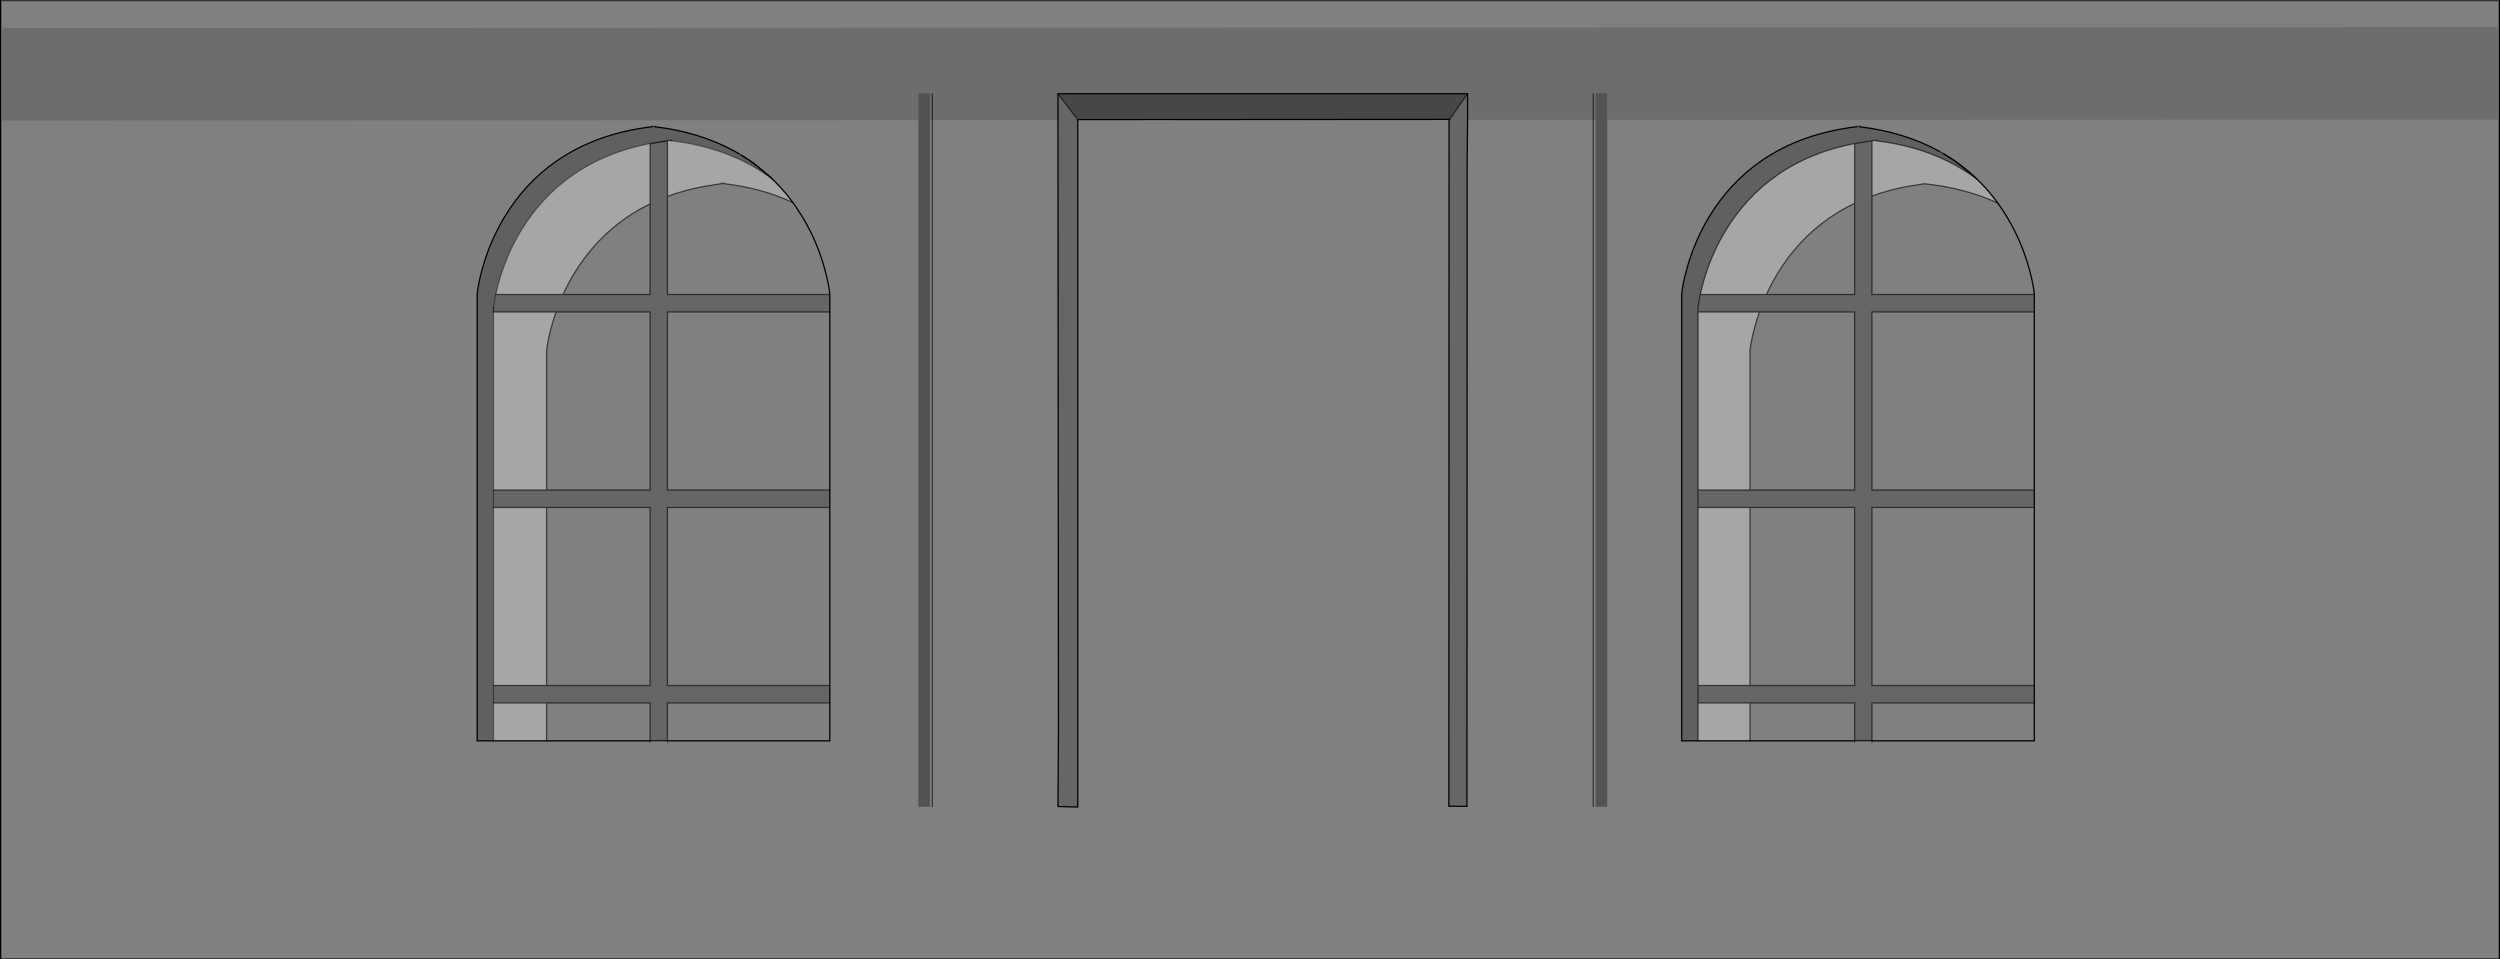 <?xml version="1.0" encoding="UTF-8" standalone="no"?>
<svg xmlns:xlink="http://www.w3.org/1999/xlink" height="759.0px" width="1977.75px" xmlns="http://www.w3.org/2000/svg">
  <rect width="100%" height="100%" fill="#808080" stroke="none"/>
  <g transform="matrix(1.0, 0.0, 0.0, 1.0, 988.85, 435.5)">
    <path d="M-262.35 -340.4 L-987.0 -340.2 -987.0 -413.35 987.0 -414.05 987.0 -340.9 282.65 -340.65 282.65 -361.8 273.45 -361.8 273.45 -340.65 271.6 -340.65 271.6 -361.3 271.6 -340.65 172.15 -340.6 172.15 -361.3 -151.9 -361.3 -151.9 -340.45 -251.3 -340.4 -253.15 -340.4 -253.15 -361.8 -262.35 -361.8 -262.35 -340.4 M-251.3 -361.3 L-251.3 -340.4 -251.3 -361.3" fill="#000000" fill-opacity="0.149" fill-rule="evenodd" stroke="none"/>
    <path d="M282.65 -340.65 L987.0 -340.9 987.0 -414.05 -987.0 -413.35 -987.0 -340.2 -262.35 -340.4 -262.35 202.75 -253.15 202.75 -253.15 -340.4 -251.3 -340.4 -151.9 -340.45 -151.5 142.45 -151.9 202.55 -136.25 202.95 -136.25 -340.45 157.5 -340.6 157.35 202.3 171.65 202.4 171.8 -303.95 172.15 -340.6 271.6 -340.65 273.45 -340.65 273.45 202.75 282.65 202.75 282.65 -340.65 M271.6 202.5 L271.6 -340.65 271.6 202.5 M-251.3 202.5 L-251.3 -340.4 -251.3 202.5 M557.35 -308.35 L557.3 -308.35 557.25 -308.4 557.2 -308.45 550.6 -312.7 549.75 -313.25 549.25 -313.55 548.75 -313.85 545.1 -315.9 Q517.75 -330.95 482.4 -335.2 L482.4 -335.55 481.05 -335.4 479.65 -335.55 479.65 -335.2 Q435.95 -329.95 404.4 -308.15 379.2 -290.65 362.9 -263.4 351.25 -243.95 345.25 -221.5 342.25 -210.3 341.55 -203.0 L341.55 150.55 354.45 150.55 395.55 150.55 478.35 150.55 478.35 151.45 492.05 151.45 492.05 150.55 620.5 150.55 620.5 120.6 620.5 106.8 620.5 -34.05 620.5 -47.85 620.5 -188.7 620.5 -202.5 620.5 -203.0 Q619.8 -210.3 616.8 -221.5 610.8 -243.95 599.15 -263.4 595.55 -269.4 591.6 -274.85 577.3 -294.5 557.65 -308.15 L557.45 -308.3 557.35 -308.35 M988.4 -435.0 L988.4 323.0 -988.35 323.0 -988.35 -435.0 988.4 -435.0 M-470.5 -335.55 L-471.8 -335.4 -471.85 -335.4 -473.2 -335.55 -473.25 -335.55 -473.25 -335.2 Q-516.95 -329.95 -548.5 -308.15 -573.7 -290.65 -590.0 -263.4 -601.65 -243.95 -607.65 -221.5 -610.65 -210.3 -611.35 -203.0 L-611.35 150.55 -598.45 150.55 -556.45 150.55 -474.55 150.55 -474.55 151.45 -460.85 151.45 -460.8 151.45 -460.8 150.55 -332.4 150.55 -332.35 150.55 -332.35 -203.0 Q-333.05 -210.3 -336.05 -221.5 -342.05 -243.95 -353.7 -263.4 L-353.9 -263.75 -354.15 -264.1 -358.55 -271.0 -359.85 -272.85 -361.65 -275.3 -363.9 -278.35 -364.05 -278.55 -364.15 -278.7 -364.25 -278.8 -364.4 -279.0 -364.75 -279.45 Q-370.75 -287.0 -377.6 -293.6 L-379.5 -295.4 -380.15 -296.0 -394.65 -307.7 -395.15 -308.05 -395.25 -308.15 -389.85 -304.2 -390.2 -304.5 -392.0 -305.85 -395.2 -308.15 -395.35 -308.25 Q-426.8 -329.95 -470.45 -335.2 L-470.45 -335.55 -470.5 -335.55 M-377.7 -293.75 L-377.95 -294.0 -378.1 -294.15 -379.35 -295.35 -379.75 -295.7 -377.7 -293.75 M-379.75 -295.7 L-389.85 -304.2 -379.75 -295.7" fill="#ffffff" fill-opacity="0.0" fill-rule="evenodd" stroke="none"/>
    <path d="M-262.35 -340.4 L-262.35 -361.8 -253.15 -361.8 -253.15 -340.4 -253.15 202.75 -262.35 202.75 -262.35 -340.4 M273.45 -340.65 L273.45 -361.8 282.65 -361.8 282.65 -340.65 282.65 202.75 273.45 202.75 273.45 -340.65" fill="#000000" fill-opacity="0.349" fill-rule="evenodd" stroke="none"/>
    <path d="M172.15 -340.6 L171.8 -303.95 171.65 202.4 157.35 202.3 157.5 -340.6 157.9 -341.05 172.15 -361.3 172.15 -340.6 M-136.25 -340.45 L-136.25 202.95 -151.9 202.55 -151.5 142.45 -151.9 -340.45 -151.9 -361.3 -136.25 -340.85 -136.25 -340.45 M491.05 -323.95 L492.05 -324.1 492.05 -280.4 492.05 -202.5 620.5 -202.5 620.5 -188.7 492.05 -188.7 492.05 -47.85 620.5 -47.85 620.5 -34.05 492.05 -34.05 492.05 106.8 620.5 106.8 620.5 120.6 492.05 120.6 492.05 150.55 478.35 150.55 478.35 120.6 395.55 120.6 354.45 120.6 354.45 106.8 395.55 106.8 478.35 106.8 478.35 -34.05 395.55 -34.05 354.45 -34.05 354.45 -47.85 395.55 -47.85 478.35 -47.85 478.35 -188.7 403.05 -188.7 354.45 -188.7 354.45 -191.95 Q354.9 -196.5 356.2 -202.5 L408.6 -202.5 478.35 -202.5 478.35 -274.65 478.35 -321.75 491.05 -323.95 M-598.45 120.6 L-598.45 106.8 -556.45 106.8 -474.55 106.8 -474.55 -34.05 -556.45 -34.05 -598.45 -34.05 -598.45 -47.85 -556.45 -47.85 -474.55 -47.85 -474.55 -188.7 -548.95 -188.7 -598.45 -188.7 -598.45 -191.95 Q-598.0 -196.5 -596.7 -202.5 L-543.4 -202.5 -474.55 -202.5 -474.55 -274.2 -474.55 -321.75 -461.85 -323.95 -460.85 -324.1 -460.85 -280.1 -460.85 -202.5 -332.4 -202.5 -332.4 -188.7 -460.85 -188.7 -460.85 -47.85 -332.4 -47.85 -332.4 -34.05 -460.85 -34.05 -460.85 106.8 -332.4 106.8 -332.4 120.6 -460.85 120.6 -460.85 150.55 -474.55 150.55 -474.55 120.6 -556.45 120.6 -598.45 120.6" fill="#000000" fill-opacity="0.2" fill-rule="evenodd" stroke="none"/>
    <path d="M157.5 -340.6 L-136.25 -340.45 -136.25 -340.85 157.9 -341.05 157.5 -340.6" fill="#d8d9da" fill-rule="evenodd" stroke="none"/>
    <path d="M172.15 -361.3 L157.9 -341.05 -136.25 -340.85 -151.9 -361.3 172.15 -361.3" fill="#000000" fill-opacity="0.447" fill-rule="evenodd" stroke="none"/>
    <path d="M492.05 -324.1 L491.05 -323.95 Q448.3 -318.55 417.3 -297.1 392.1 -279.6 375.8 -252.35 364.15 -232.9 358.15 -210.45 357.0 -206.2 356.2 -202.5 354.9 -196.5 354.45 -191.95 L354.45 -188.7 354.45 -47.85 354.45 -34.05 354.45 106.8 354.45 120.6 354.45 150.55 341.55 150.55 341.55 -203.0 Q342.25 -210.3 345.25 -221.5 351.25 -243.95 362.9 -263.4 379.2 -290.65 404.4 -308.15 435.95 -329.95 479.65 -335.2 L479.65 -335.55 481.05 -335.4 482.4 -335.55 482.4 -335.2 Q517.75 -330.95 545.1 -315.9 L548.75 -313.85 549.25 -313.55 550.6 -312.7 556.8 -308.7 556.85 -308.65 557.25 -308.4 557.3 -308.35 557.35 -308.35 557.75 -308.05 558.25 -307.7 572.75 -296.0 573.4 -295.4 575.3 -293.6 Q542.4 -318.55 495.3 -324.15 L495.3 -324.5 493.9 -324.35 492.55 -324.5 492.55 -324.15 492.05 -324.1 M-404.15 -313.85 L-403.65 -313.55 -403.4 -313.4 -402.5 -312.85 -402.3 -312.7 -395.9 -308.55 -395.75 -308.45 -395.6 -308.35 -395.55 -308.35 -395.15 -308.05 -394.65 -307.7 -380.15 -296.0 -379.5 -295.4 -377.6 -293.6 Q-410.5 -318.55 -457.6 -324.15 L-457.6 -324.5 -459.0 -324.35 -460.35 -324.5 -460.35 -324.15 -460.85 -324.1 -461.85 -323.95 Q-504.6 -318.55 -535.6 -297.1 -560.8 -279.6 -577.1 -252.35 -588.75 -232.9 -594.75 -210.45 L-596.7 -202.5 Q-598.0 -196.5 -598.45 -191.95 L-598.45 -188.7 -598.45 -47.85 -598.45 -34.05 -598.45 106.8 -598.45 120.6 -598.45 150.55 -611.35 150.55 -611.35 -203.0 Q-610.65 -210.3 -607.65 -221.5 -601.65 -243.95 -590.0 -263.4 -573.7 -290.65 -548.5 -308.15 -516.95 -329.95 -473.25 -335.2 L-473.25 -335.55 -473.2 -335.55 -471.85 -335.4 -471.8 -335.4 -470.5 -335.55 -470.5 -335.2 Q-435.15 -330.95 -407.8 -315.9 L-404.15 -313.85" fill="#000000" fill-opacity="0.247" fill-rule="evenodd" stroke="none"/>
    <path d="M557.75 -308.05 L557.35 -308.35 557.45 -308.3 557.75 -308.05 M557.25 -308.4 L556.85 -308.65 557.2 -308.45 557.25 -308.4 M550.6 -312.7 L549.25 -313.55 549.75 -313.25 550.6 -312.7 M-395.15 -308.05 L-395.55 -308.35 -395.45 -308.3 -395.25 -308.15 -395.15 -308.05 M-395.6 -308.35 L-395.75 -308.45 -395.7 -308.45 -395.6 -308.35 M-402.5 -312.85 L-403.4 -313.4 -403.15 -313.25 -402.5 -312.85" fill="#adafb2" fill-rule="evenodd" stroke="none"/>
    <path d="M556.85 -308.65 L556.8 -308.7 550.6 -312.7 557.2 -308.45 556.85 -308.65 M-395.75 -308.45 L-395.9 -308.55 -402.3 -312.7 -395.7 -308.45 -395.75 -308.45" fill="#ffffff" fill-rule="evenodd" stroke="none"/>
    <path d="M492.05 150.55 L492.05 151.45 478.35 151.45 478.35 150.55 492.05 150.55 M-460.85 151.45 L-474.55 151.45 -474.55 150.55 -460.85 150.55 -460.85 151.45" fill="#bec0c2" fill-rule="evenodd" stroke="none"/>
    <path d="M492.05 -324.1 L492.55 -324.15 492.55 -324.5 493.9 -324.35 495.3 -324.5 495.3 -324.15 Q542.4 -318.55 575.3 -293.6 L573.4 -295.4 572.75 -296.0 558.25 -307.7 557.75 -308.05 557.45 -308.3 557.65 -308.15 Q577.3 -294.5 591.6 -274.85 566.15 -286.6 533.65 -290.15 L533.15 -290.1 532.15 -289.95 519.45 -287.9 Q505.0 -285.15 492.05 -280.4 L492.05 -324.1 M354.45 150.55 L354.45 120.6 395.55 120.6 395.55 150.55 354.45 150.55 M354.45 106.8 L354.45 -34.05 395.55 -34.05 395.55 106.8 354.45 106.8 M354.45 -47.85 L354.45 -188.7 403.05 -188.7 Q400.9 -182.7 399.25 -176.45 L397.3 -168.5 Q396.0 -162.5 395.55 -157.95 L395.55 -47.85 354.45 -47.85 M356.2 -202.5 Q357.0 -206.2 358.15 -210.45 364.15 -232.9 375.8 -252.35 392.1 -279.6 417.3 -297.1 448.3 -318.55 491.05 -323.95 L478.35 -321.75 478.35 -274.65 Q467.45 -269.35 458.4 -263.1 433.2 -245.6 416.9 -218.35 412.3 -210.65 408.6 -202.5 L356.2 -202.5 M-598.45 150.55 L-598.45 120.6 -556.45 120.6 -556.45 150.55 -598.45 150.55 M-598.45 106.8 L-598.45 -34.05 -556.45 -34.05 -556.45 106.8 -598.45 106.8 M-598.45 -47.85 L-598.45 -188.7 -548.95 -188.7 Q-551.1 -182.7 -552.75 -176.45 L-554.7 -168.5 Q-556.0 -162.5 -556.45 -157.95 L-556.45 -47.85 -598.45 -47.85 M-596.7 -202.5 L-594.75 -210.45 Q-588.75 -232.9 -577.1 -252.35 -560.8 -279.6 -535.6 -297.1 -504.6 -318.55 -461.85 -323.95 L-474.55 -321.75 -474.55 -274.2 Q-484.55 -269.35 -493.6 -263.1 -518.8 -245.6 -535.1 -218.35 -539.7 -210.65 -543.4 -202.5 L-596.7 -202.5 M-460.85 -324.1 L-460.35 -324.15 -460.35 -324.5 -459.0 -324.35 -457.6 -324.5 -457.6 -324.15 Q-410.5 -318.55 -377.6 -293.6 -370.75 -287.0 -364.75 -279.45 L-364.4 -279.0 -364.25 -278.8 -364.05 -278.55 -363.9 -278.35 -361.65 -275.3 Q-385.8 -286.6 -415.6 -290.15 L-415.6 -290.5 -417.0 -290.35 -418.35 -290.5 -418.35 -290.15 -418.85 -290.1 -419.85 -289.95 -432.55 -287.9 Q-447.5 -285.05 -460.85 -280.1 L-460.85 -324.1" fill="#ffffff" fill-opacity="0.298" fill-rule="evenodd" stroke="none"/>
    <path d="M-251.3 -340.4 L-251.3 -361.3 M271.6 -340.65 L271.6 202.5 M271.6 -340.65 L271.6 -361.3 M-251.3 -340.4 L-251.3 202.5 M157.9 -341.05 L157.5 -340.6 M172.15 -361.3 L157.9 -341.05 M-136.25 -340.85 L-136.25 -340.45 M491.05 -323.95 L492.05 -324.1 492.55 -324.15 492.55 -324.5 493.9 -324.35 495.3 -324.5 495.3 -324.15 Q542.4 -318.55 575.3 -293.6 L573.4 -295.4 572.75 -296.0 558.25 -307.7 557.75 -308.05 557.35 -308.35 557.3 -308.35 557.25 -308.4 556.85 -308.65 556.8 -308.7 550.6 -312.7 549.25 -313.55 M548.75 -313.85 L545.1 -315.9 M482.4 -335.2 L482.4 -335.55 481.05 -335.4 479.65 -335.55 479.65 -335.2 M354.45 150.55 L354.45 120.6 354.45 106.8 354.45 -34.05 354.45 -47.85 354.45 -188.7 354.45 -191.95 Q354.9 -196.5 356.2 -202.5 357.0 -206.2 358.15 -210.45 364.15 -232.9 375.8 -252.35 392.1 -279.6 417.3 -297.1 448.3 -318.55 491.05 -323.95 L478.35 -321.75 478.35 -274.65 478.35 -202.5 408.6 -202.5 356.2 -202.5 M557.65 -308.15 L557.45 -308.3 M557.2 -308.45 L556.85 -308.65 M492.05 -280.4 Q505.0 -285.15 519.45 -287.9 L532.15 -289.95 533.15 -290.1 533.65 -290.15 Q566.15 -286.6 591.6 -274.85 M492.05 -280.4 L492.05 -202.5 620.5 -202.5 620.5 -203.0 M492.05 -324.1 L492.05 -280.4 M408.6 -202.5 Q412.3 -210.65 416.9 -218.35 433.2 -245.6 458.4 -263.1 467.45 -269.35 478.35 -274.65 M395.55 -47.85 L395.55 -157.95 Q396.0 -162.5 397.3 -168.5 L399.25 -176.45 Q400.9 -182.7 403.05 -188.7 L354.45 -188.7 M395.55 -47.85 L354.45 -47.85 M354.45 -34.05 L395.55 -34.05 478.35 -34.05 478.35 106.8 395.55 106.8 354.45 106.8 M403.05 -188.7 L478.35 -188.7 478.35 -47.85 395.55 -47.85 M620.5 -47.85 L492.05 -47.85 492.05 -188.7 620.5 -188.7 M620.5 106.8 L492.05 106.8 492.05 -34.05 620.5 -34.05 M492.05 150.55 L492.05 151.45 M478.35 151.45 L478.35 150.55 478.35 120.6 395.55 120.6 354.45 120.6 M492.05 150.55 L492.05 120.6 620.5 120.6 M395.55 150.55 L395.55 120.6 M988.4 323.0 L-988.35 323.0 M-988.35 -435.0 L988.4 -435.0 M395.55 106.8 L395.55 -34.05 M-403.4 -313.4 L-403.65 -313.55 -404.15 -313.85 M-470.5 -335.2 L-470.5 -335.55 -471.8 -335.4 M-471.85 -335.4 L-473.2 -335.55 -473.25 -335.55 -473.25 -335.2 M-598.45 -188.7 L-598.45 -191.95 M-461.85 -323.95 L-460.85 -324.1 -460.35 -324.15 -460.35 -324.5 -459.0 -324.35 -457.6 -324.5 -457.6 -324.15 M-380.15 -296.0 L-394.65 -307.7 -395.15 -308.05 -395.55 -308.35 M-395.6 -308.35 L-395.75 -308.45 -395.9 -308.55 -402.3 -312.7 -402.5 -312.85 -403.4 -313.4 -403.15 -313.25 -402.5 -312.85 M-395.7 -308.45 L-395.75 -308.45 M-395.45 -308.3 L-395.25 -308.15 M-474.55 -274.2 L-474.55 -321.75 -461.85 -323.95 M-460.85 -280.1 Q-447.5 -285.05 -432.55 -287.9 L-419.85 -289.95 -418.85 -290.1 -418.35 -290.15 -418.35 -290.5 -417.0 -290.35 -415.6 -290.5 -415.6 -290.15 Q-385.8 -286.6 -361.65 -275.3 M-332.4 -202.5 L-460.85 -202.5 -460.85 -280.1 -460.85 -324.1 M-474.55 -274.2 L-474.55 -202.5 -543.4 -202.5 -596.7 -202.5 M-474.55 151.45 L-474.55 150.55 -474.55 120.6 -556.45 120.6 -556.45 150.55 M-379.75 -295.7 L-377.7 -293.75 M-332.4 -203.0 L-332.4 -202.5 M-543.4 -202.5 Q-539.7 -210.65 -535.1 -218.35 -518.8 -245.6 -493.6 -263.1 -484.55 -269.35 -474.55 -274.2 M-556.45 -47.85 L-556.45 -157.95 Q-556.0 -162.5 -554.7 -168.5 L-552.75 -176.45 Q-551.1 -182.7 -548.95 -188.7 L-598.45 -188.7 M-556.45 -47.85 L-598.45 -47.85 M-598.45 -34.05 L-556.45 -34.05 -474.55 -34.05 -474.55 106.8 -556.45 106.8 -598.45 106.8 M-332.4 -47.85 L-460.85 -47.85 -460.85 -188.7 -332.4 -188.7 M-332.4 106.8 L-460.85 106.8 -460.85 -34.05 -332.4 -34.05 M-548.95 -188.7 L-474.55 -188.7 -474.55 -47.85 -556.45 -47.85 M-136.25 -340.85 L-151.9 -361.3 M-460.8 150.55 L-460.85 150.55 -460.85 151.45 M-460.85 150.55 L-460.85 120.6 -332.4 120.6 M-556.45 120.6 L-598.45 120.6 M-556.45 106.8 L-556.45 -34.05" fill="none" stroke="#000000" stroke-linecap="round" stroke-linejoin="miter-clip" stroke-miterlimit="4.0" stroke-opacity="0.6" stroke-width="1.0"/>
    <path d="M172.15 -340.6 L171.8 -303.95 171.65 202.4 157.35 202.3 157.5 -340.6 M-136.25 -340.45 L-136.25 202.95 -151.9 202.55 -151.5 142.45 -151.9 -340.45 -151.9 -361.3 172.15 -361.3 172.15 -340.6 M157.9 -341.05 L-136.25 -340.85 M549.25 -313.55 L548.75 -313.85 M545.1 -315.9 Q517.75 -330.95 482.4 -335.2 M479.65 -335.2 Q435.95 -329.95 404.4 -308.15 379.2 -290.65 362.9 -263.4 351.25 -243.95 345.25 -221.5 342.25 -210.3 341.55 -203.0 L341.55 150.55 354.45 150.55 395.55 150.55 478.35 150.55 492.05 150.55 620.5 150.55 620.5 120.6 620.5 106.8 620.5 -34.05 620.5 -47.85 620.5 -188.7 620.5 -202.5 M550.6 -312.7 L549.75 -313.25 549.25 -313.55 M557.2 -308.45 L550.6 -312.7 M591.6 -274.85 Q577.3 -294.5 557.65 -308.15 M620.5 -203.0 Q619.8 -210.3 616.8 -221.5 610.8 -243.95 599.15 -263.4 595.55 -269.4 591.6 -274.85 M988.4 -435.0 L988.4 323.0 M-988.35 323.0 L-988.35 -435.0 M-404.15 -313.85 L-407.8 -315.9 Q-435.15 -330.95 -470.5 -335.2 M-473.25 -335.2 Q-516.95 -329.95 -548.5 -308.15 -573.7 -290.65 -590.0 -263.4 -601.65 -243.95 -607.65 -221.5 -610.65 -210.3 -611.35 -203.0 L-611.35 150.55 -598.45 150.55 -556.45 150.55 -474.55 150.55 -460.85 150.55 M-377.6 -293.6 L-379.5 -295.4 -380.15 -296.0 M-395.7 -308.45 L-402.3 -312.7 M-395.25 -308.15 L-389.85 -304.2 -379.75 -295.7 M-361.65 -275.3 L-363.9 -278.35 -364.05 -278.55 -364.25 -278.8 -364.4 -279.0 -364.75 -279.45 Q-370.75 -287.0 -377.6 -293.6 M-359.85 -272.85 L-361.65 -275.3 M-332.4 150.55 L-460.8 150.55 M-332.4 -203.0 Q-333.1 -210.3 -336.1 -221.5 -342.1 -243.95 -353.75 -263.4 L-359.85 -272.85 M-332.4 -202.5 L-332.4 -188.7 -332.4 -47.85 -332.4 -34.05 -332.4 106.8 -332.4 120.6 -332.4 150.55" fill="none" stroke="#000000" stroke-linecap="round" stroke-linejoin="miter-clip" stroke-miterlimit="4.0" stroke-width="1.0"/>
    <path d="M-598.45 150.55 L-598.45 120.6 -598.45 106.8 -598.45 -34.05 -598.45 -47.85 -598.45 -188.7 M-598.45 -191.95 Q-598.0 -196.5 -596.7 -202.5 L-594.75 -210.45 Q-588.75 -232.9 -577.1 -252.35 -560.8 -279.6 -535.6 -297.1 -504.6 -318.55 -461.85 -323.95 M-457.6 -324.15 Q-410.5 -318.55 -377.6 -293.6" fill="none" stroke="#000000" stroke-linecap="round" stroke-linejoin="miter-clip" stroke-miterlimit="4.0" stroke-opacity="0.4" stroke-width="1.0"/>
  </g>
</svg>

